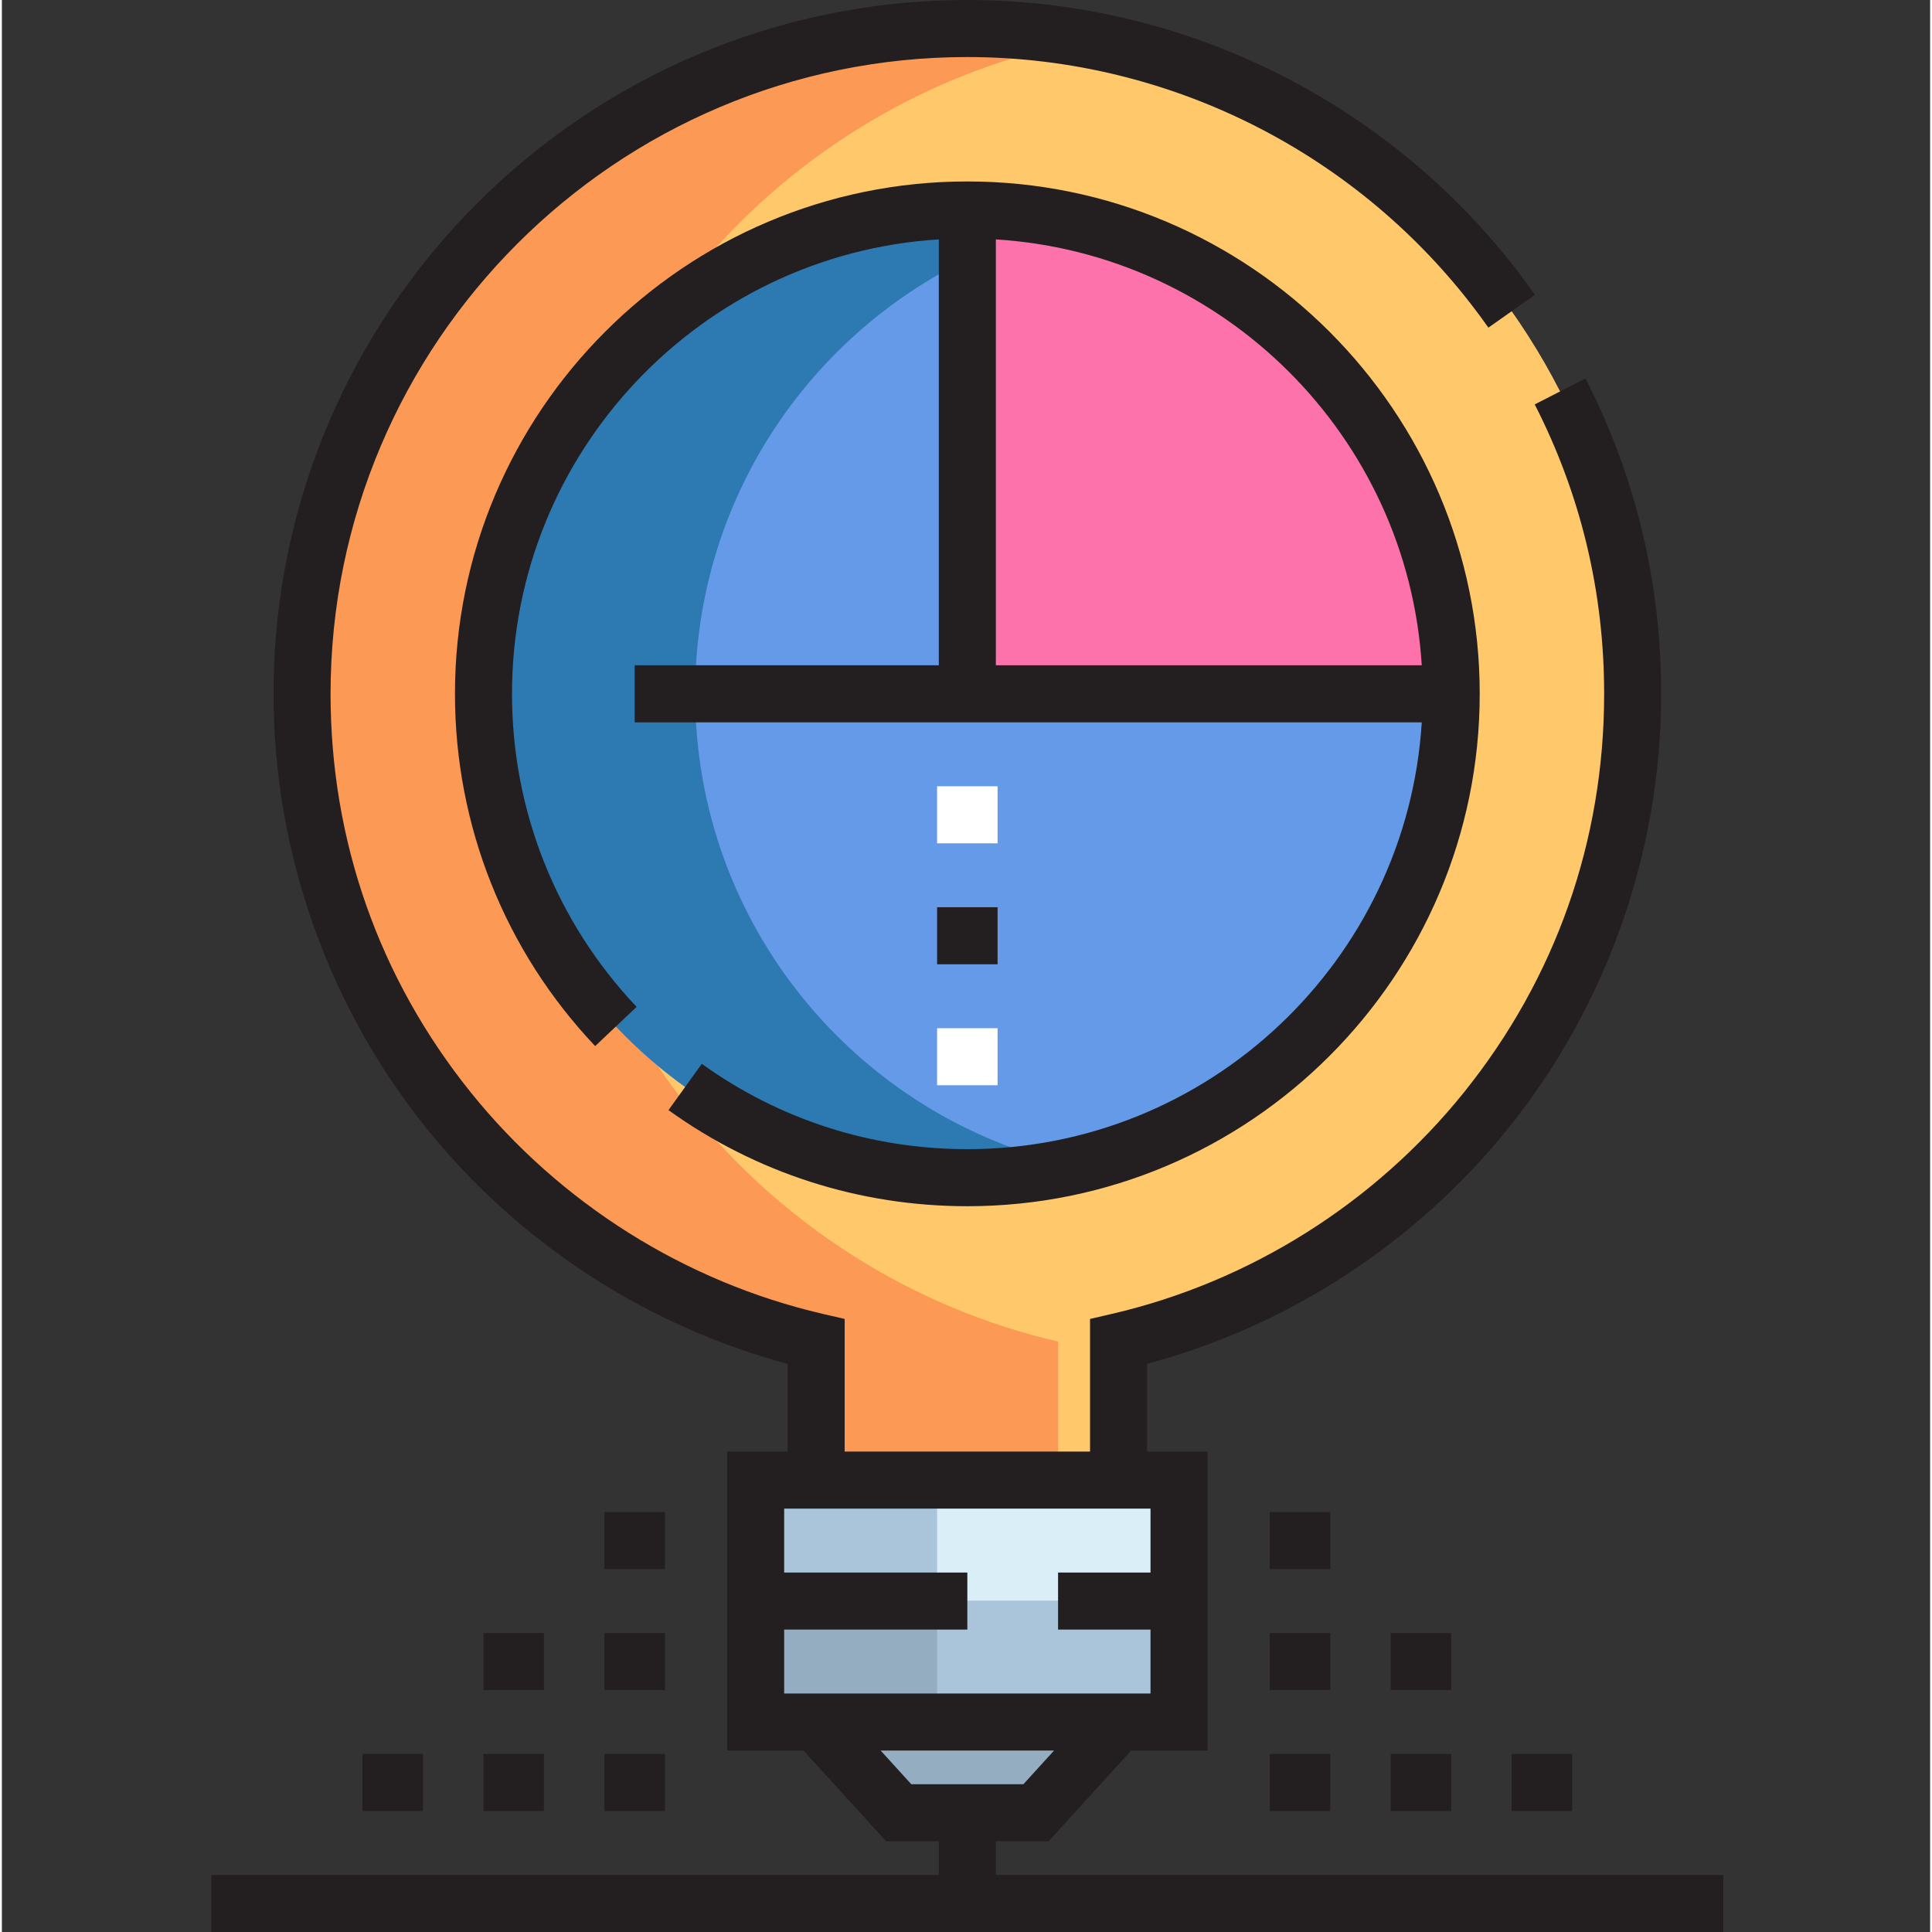 <svg height="511pt" viewBox="-55 0 511 511.998" width="511pt" xmlns="http://www.w3.org/2000/svg"><rect x="-55" y="0" width="511" height="511.998" fill="#333333" stroke="none"/><path d="m240.926 456.355-21.879 24.043h-36.383l-21.879-24.043zm0 0" fill="#95adc0"/><path d="m256.953 424.297v32.059h-112.199v-32.059zm0 0" fill="#aac4da"/><path d="m256.953 392.242v32.055h-112.199v-32.055zm0 0" fill="#d9eef7"/><path d="m377.168 183.871c0 83.59-58.184 153.555-136.242 171.664v36.707h-80.141v-36.707c-78.059-18.109-136.242-88.074-136.242-171.664 0-97.371 78.938-176.312 176.312-176.312s176.312 78.941 176.312 176.312zm0 0" fill="#ffc86b"/><path d="m88.656 183.871c0-86.418 62.195-158.27 144.258-173.352-10.402-1.91-21.105-2.961-32.059-2.961-97.375 0-176.312 78.941-176.312 176.312 0 83.59 58.184 153.555 136.242 171.664v36.707h64.113v-36.707c-78.059-18.109-136.242-88.074-136.242-171.664zm0 0" fill="#fb9955"/><path d="m144.754 392.242h48.086v32.055h-48.086zm0 0" fill="#aac4da"/><path d="m144.754 424.297h48.086v32.059h-48.086zm0 0" fill="#95adc0"/><path d="m329.082 183.871h-128.227v-128.227c70.848 0 128.227 57.383 128.227 128.227zm0 0" fill="#fd72ab"/><path d="m200.855 183.871h128.227c0 70.848-57.379 128.227-128.227 128.227-70.848 0-128.227-57.379-128.227-128.227 0-70.844 57.379-128.227 128.227-128.227zm0 0" fill="#649ae8"/><path d="m128.727 183.871c0-50.695 29.457-94.363 72.129-115.18v-13.047c-70.848 0-128.227 57.383-128.227 128.227 0 70.848 57.379 128.227 128.227 128.227 9.648 0 19.012-1.152 28.051-3.168-57.328-12.797-100.18-63.859-100.18-125.059zm0 0" fill="#2d7ab2"/><path d="m192.84 208.371h16.031v15.117h-16.031zm0 0" fill="#fff"/><g fill="#231f20"><path d="m208.414 496.883v-8.926h13.977l21.879-24.043h20.246v-79.23h-16.031v-23.246c37.449-10.023 71.258-32.035 95.723-62.441 26.129-32.473 40.52-73.355 40.52-115.121 0-29.434-6.746-57.555-20.055-83.586l-13.457 6.883c12.207 23.879 18.398 49.688 18.398 76.703 0 38.887-12.859 75.418-37.18 105.645-23.625 29.359-56.727 50.191-93.215 58.656l-5.848 1.355v35.152h-65.027v-35.152l-5.852-1.355c-36.484-8.465-69.59-29.297-93.211-58.656-24.324-30.227-37.18-66.758-37.18-105.645 0-93.055 75.703-168.758 168.754-168.758 54.84 0 106.461 26.809 138.082 71.711l12.355-8.703c-34.445-48.918-90.684-78.125-150.438-78.125-101.387 0-183.871 82.484-183.871 183.871 0 41.766 14.391 82.652 40.52 115.125 24.465 30.406 58.277 52.418 95.723 62.441v23.246h-16.027v79.23h20.246l21.879 24.039h13.973v8.93h-192.797v15.113h400.711v-15.113zm-56.102-65.027h48.543v-15.117h-48.543v-16.941h97.086v16.941h-24.5v15.117h24.5v16.941h-97.086zm25.57 32.059h45.949l-8.125 8.926h-29.703zm0 0"/><path d="m104.684 464.824h16.027v15.117h-16.027zm0 0"/><path d="m104.684 432.77h16.027v15.113h-16.027zm0 0"/><path d="m72.629 464.824h16.027v15.117h-16.027zm0 0"/><path d="m72.629 432.77h16.027v15.113h-16.027zm0 0"/><path d="m104.684 400.711h16.027v15.117h-16.027zm0 0"/><path d="m40.57 464.824h16.027v15.117h-16.027zm0 0"/><path d="m280.996 464.824h16.031v15.117h-16.031zm0 0"/><path d="m280.996 432.77h16.031v15.113h-16.031zm0 0"/><path d="m280.996 400.711h16.031v15.117h-16.031zm0 0"/><path d="m313.055 432.77h16.027v15.113h-16.027zm0 0"/><path d="m313.055 464.824h16.027v15.117h-16.027zm0 0"/><path d="m345.113 464.824h16.027v15.117h-16.027zm0 0"/><path d="m121.656 294.195c23.168 16.656 50.555 25.465 79.199 25.465 74.875 0 135.785-60.914 135.785-135.789 0-74.871-60.91-135.785-135.785-135.785-74.871 0-135.785 60.914-135.785 135.785 0 34.891 13.199 68.047 37.16 93.355l10.98-10.395c-21.297-22.488-33.023-51.953-33.023-82.961 0-63.996 50.082-116.512 113.109-120.426v112.867h-80.598v15.117h208.582c-3.914 63.027-56.426 113.109-120.426 113.109-25.457 0-49.793-7.82-70.375-22.617zm86.758-230.75c60.527 3.762 109.109 52.34 112.867 112.867h-112.867zm0 0"/><path d="m192.84 240.426h16.031v15.117h-16.031zm0 0"/></g><path d="m192.84 272.484h16.031v15.117h-16.031zm0 0" fill="#fff"/></svg>